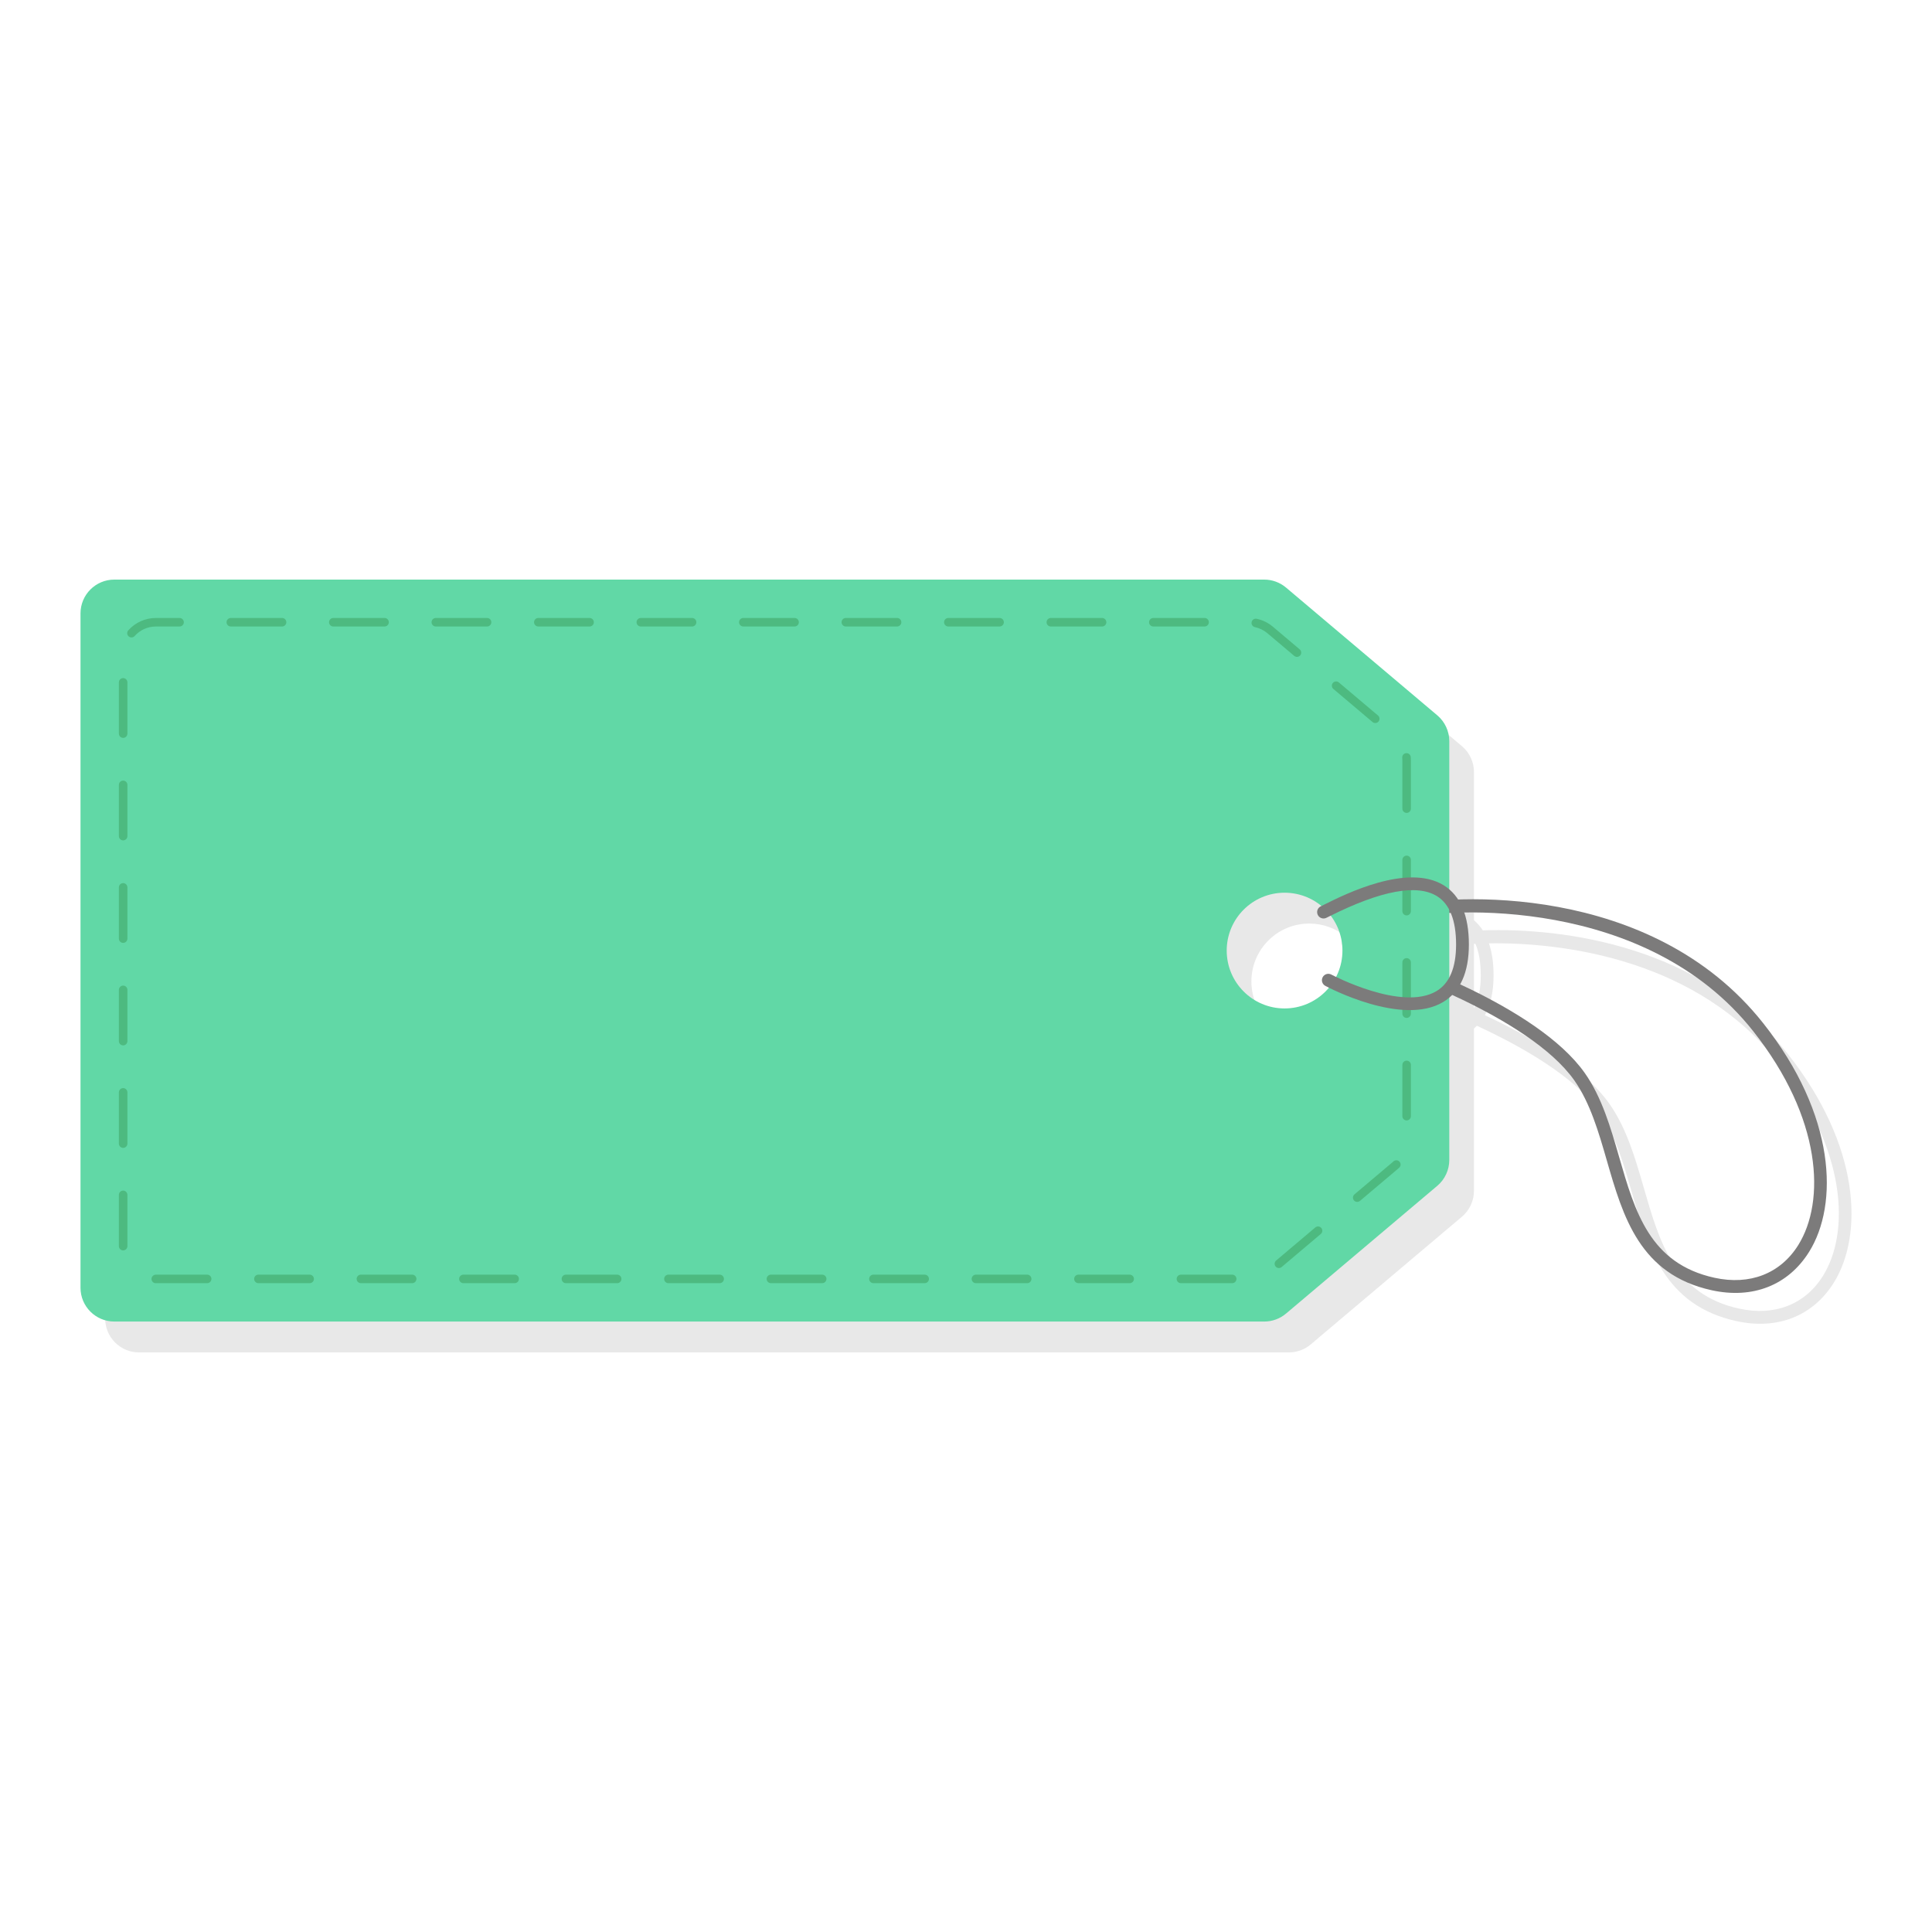 <?xml version="1.0" encoding="utf-8"?>
<!--Designed by Vexels.com - 2018 All Rights Reserved - https://vexels.com/terms-and-conditions/-->
<svg version="1.1" id="Layer_1" xmlns="http://www.w3.org/2000/svg" xmlns:xlink="http://www.w3.org/1999/xlink" x="0px" y="0px"
	 viewBox="0 0 1200 1200" enable-background="new 0 0 1200 1200" xml:space="preserve">
<g>
	<path fill="#E8E8E8" d="M920.969,577.86c-1.555-2.399-3.371-4.505-5.463-6.291v-92.054c0-6.186-2.727-12.059-7.453-16.05
		l-93.941-79.344c-3.792-3.202-8.594-4.959-13.557-4.959H86.342c-11.603,0-21.01,9.406-21.01,21.009v418.825
		c0,11.603,9.406,21.01,21.01,21.01h714.213c4.962,0,9.765-1.757,13.557-4.959l93.941-79.345c4.727-3.992,7.453-9.864,7.453-16.05
		V638.824c0.639-0.538,1.248-1.108,1.838-1.7c27.398,12.67,60.532,31.38,75.834,53.096c9.867,14.001,15.135,32.262,20.232,49.924
		c10.017,34.712,20.375,70.608,65.102,80.419c25.475,5.59,47.518-3.094,60.474-23.823c18.432-29.492,16.762-84.866-28.527-142.091
		C1057.146,587.29,971.609,576.204,920.969,577.86z M919.735,605.83c0,8.447-1.425,15.277-4.229,20.463v-40.087
		c0.294-0.014,0.592-0.027,0.889-0.041C918.608,591.315,919.735,597.874,919.735,605.83z M813.205,645.524
		c-19.849,0-35.941-16.091-35.941-35.94s16.092-35.941,35.941-35.941c8.706,0,16.687,3.098,22.907,8.248
		c-0.141,0.069-0.307,0.151-0.432,0.212c-1.423,0.683-2.253,2.103-2.253,3.582c0,0.577,0.127,1.164,0.393,1.72
		c0.952,1.976,3.325,2.809,5.303,1.857c0.634-0.303,1.451-0.711,2.433-1.203c0.096-0.048,0.186-0.089,0.282-0.137
		c4.567,6.027,7.309,13.514,7.309,21.66c0,5.902-1.45,11.457-3.971,16.37c-1.8-0.868-2.857-1.426-2.924-1.461
		c-1.933-1.035-4.342-0.308-5.378,1.627c-1.035,1.935-0.31,4.34,1.626,5.377c0.217,0.117,1.017,0.539,2.253,1.153
		C834.16,640.515,824.271,645.524,813.205,645.524z M1132.246,792.529c-11.069,17.71-30.035,25.098-52.034,20.274
		c-40.106-8.8-49.366-40.889-59.169-74.863c-5.278-18.29-10.736-37.206-21.372-52.298c-16.111-22.865-49.488-42.063-77.401-55.094
		c3.589-6.41,5.41-14.663,5.41-24.718c0-7.668-0.964-14.307-2.863-19.91c49.173-0.676,129.921,11.132,179.409,73.659
		C1147.113,713.771,1149.203,765.401,1132.246,792.529z"/>
	<g>
		<path fill="#7C7B7B" d="M856.325,596.835c0,1.668,1.059,3.22,2.729,3.774c0.901,0.297,90.446,30.219,118.79,70.445
			c9.867,14.001,15.135,32.263,20.232,49.924c10.016,34.712,20.374,70.608,65.102,80.419c25.475,5.589,47.518-3.094,60.474-23.822
			c18.432-29.492,16.762-84.866-28.527-142.091c-69.787-88.177-194.803-79.925-224.462-72.89c-2.133,0.51-3.463,2.638-2.949,4.785
			c0.507,2.134,2.647,3.453,4.783,2.949c26.882-6.379,149.883-13.952,216.397,70.086c42.887,54.191,44.977,105.822,28.02,132.95
			c-11.069,17.71-30.035,25.097-52.034,20.274c-40.106-8.8-49.366-40.889-59.169-74.863c-5.278-18.29-10.736-37.205-21.372-52.298
			c-29.856-42.371-119.014-72.166-122.794-73.415c-2.083-0.685-4.33,0.445-5.018,2.53
			C856.39,596.002,856.325,596.423,856.325,596.835z"/>
		<path fill="#61D8A6" d="M785.222,359.995H71.01c-11.603,0-21.01,9.406-21.01,21.01V799.83c0,11.603,9.406,21.009,21.01,21.009
			h714.213c4.963,0,9.765-1.757,13.557-4.959l93.941-79.345c4.726-3.992,7.453-9.864,7.453-16.051V460.349
			c0-6.186-2.727-12.059-7.453-16.05l-93.941-79.344C794.987,361.752,790.185,359.995,785.222,359.995z M797.872,554.477
			c19.849,0,35.941,16.091,35.941,35.941s-16.091,35.941-35.941,35.941c-19.849,0-35.941-16.091-35.941-35.941
			S778.023,554.477,797.872,554.477z"/>
		<path fill="#4DBA80" d="M76.486,421.18c1.463,0,2.649,1.185,2.649,2.649v31.833c0,1.464-1.186,2.649-2.649,2.649
			c-1.463,0-2.649-1.185-2.649-2.649v-31.833C73.838,422.365,75.024,421.18,76.486,421.18z M76.486,484.846
			c1.463,0,2.649,1.185,2.649,2.649v31.833c0,1.464-1.186,2.649-2.649,2.649c-1.463,0-2.649-1.185-2.649-2.649v-31.833
			C73.838,486.031,75.024,484.846,76.486,484.846z M76.486,548.512c1.463,0,2.649,1.185,2.649,2.649v31.833
			c0,1.464-1.186,2.649-2.649,2.649c-1.463,0-2.649-1.185-2.649-2.649v-31.833C73.838,549.697,75.024,548.512,76.486,548.512z
			 M76.486,612.178c1.463,0,2.649,1.185,2.649,2.648v31.833c0,1.464-1.186,2.649-2.649,2.649c-1.463,0-2.649-1.185-2.649-2.649
			v-31.833C73.838,613.363,75.024,612.178,76.486,612.178z M76.486,675.844c1.463,0,2.649,1.185,2.649,2.649v31.833
			c0,1.464-1.186,2.649-2.649,2.649c-1.463,0-2.649-1.185-2.649-2.649v-31.833C73.838,677.029,75.024,675.844,76.486,675.844z
			 M76.486,739.51c1.463,0,2.649,1.185,2.649,2.649v31.833c0,1.464-1.186,2.649-2.649,2.649c-1.463,0-2.649-1.185-2.649-2.649
			v-31.833C73.838,740.695,75.024,739.51,76.486,739.51z M79.68,391.515c4.36-4.881,10.611-7.682,17.154-7.682h14.692
			c1.463,0,2.649,1.185,2.649,2.649c0,1.464-1.186,2.649-2.649,2.649H96.834c-5.035,0-9.848,2.155-13.204,5.913
			c-0.974,1.092-2.649,1.185-3.739,0.212c-0.586-0.525-0.885-1.249-0.885-1.976C79.006,392.65,79.228,392.019,79.68,391.515z
			 M96.834,791.705h31.833c1.463,0,2.649,1.185,2.649,2.649c0,1.464-1.186,2.649-2.649,2.649H96.68
			c-1.463,0-2.572-1.185-2.572-2.649C94.108,792.89,95.371,791.705,96.834,791.705z M143.36,383.832h31.833
			c1.463,0,2.649,1.185,2.649,2.649c0,1.464-1.186,2.649-2.649,2.649H143.36c-1.463,0-2.649-1.185-2.649-2.649
			C140.711,385.017,141.897,383.832,143.36,383.832z M160.5,791.705h31.833c1.463,0,2.649,1.185,2.649,2.649
			c0,1.464-1.186,2.649-2.649,2.649H160.5c-1.463,0-2.648-1.185-2.648-2.649C157.851,792.89,159.037,791.705,160.5,791.705z
			 M207.026,383.832h31.833c1.463,0,2.649,1.185,2.649,2.649c0,1.464-1.186,2.649-2.649,2.649h-31.833
			c-1.463,0-2.649-1.185-2.649-2.649C204.377,385.017,205.563,383.832,207.026,383.832z M224.166,791.705H256
			c1.463,0,2.649,1.185,2.649,2.649c0,1.464-1.186,2.649-2.649,2.649h-31.834c-1.463,0-2.649-1.185-2.649-2.649
			C221.517,792.89,222.703,791.705,224.166,791.705z M270.692,383.832h31.833c1.463,0,2.649,1.185,2.649,2.649
			c0,1.464-1.186,2.649-2.649,2.649h-31.833c-1.463,0-2.649-1.185-2.649-2.649C268.044,385.017,269.23,383.832,270.692,383.832z
			 M287.833,791.705h31.833c1.463,0,2.649,1.185,2.649,2.649c0,1.464-1.186,2.649-2.649,2.649h-31.833
			c-1.463,0-2.649-1.185-2.649-2.649C285.185,792.89,286.371,791.705,287.833,791.705z M334.358,383.832h31.833
			c1.463,0,2.649,1.185,2.649,2.649c0,1.464-1.186,2.649-2.649,2.649h-31.833c-1.463,0-2.649-1.185-2.649-2.649
			C331.71,385.017,332.896,383.832,334.358,383.832z M351.5,791.705h31.833c1.463,0,2.649,1.185,2.649,2.649
			c0,1.464-1.186,2.649-2.649,2.649H351.5c-1.463,0-2.649-1.185-2.649-2.649C348.851,792.89,350.037,791.705,351.5,791.705z
			 M398.026,383.832h31.833c1.463,0,2.649,1.185,2.649,2.649c0,1.464-1.186,2.649-2.649,2.649h-31.833
			c-1.463,0-2.649-1.185-2.649-2.649C395.377,385.017,396.563,383.832,398.026,383.832z M415.166,791.705h31.833
			c1.463,0,2.649,1.185,2.649,2.649c0,1.464-1.186,2.649-2.649,2.649h-31.833c-1.463,0-2.648-1.185-2.648-2.649
			C412.517,792.89,413.703,791.705,415.166,791.705z M461.692,383.832h31.833c1.463,0,2.649,1.185,2.649,2.649
			c0,1.464-1.186,2.649-2.649,2.649h-31.833c-1.463,0-2.649-1.185-2.649-2.649C459.043,385.017,460.229,383.832,461.692,383.832z
			 M478.832,791.705h31.834c1.463,0,2.649,1.185,2.649,2.649c0,1.464-1.186,2.649-2.649,2.649h-31.834
			c-1.463,0-2.649-1.185-2.649-2.649C476.183,792.89,477.369,791.705,478.832,791.705z M525.358,383.832h31.833
			c1.463,0,2.649,1.185,2.649,2.649c0,1.464-1.186,2.649-2.649,2.649h-31.833c-1.463,0-2.649-1.185-2.649-2.649
			C522.709,385.017,523.895,383.832,525.358,383.832z M542.499,791.705h31.833c1.463,0,2.648,1.185,2.648,2.649
			c0,1.464-1.186,2.649-2.648,2.649h-31.833c-1.463,0-2.649-1.185-2.649-2.649C539.85,792.89,541.036,791.705,542.499,791.705z
			 M589.024,383.832h31.833c1.463,0,2.648,1.185,2.648,2.649c0,1.464-1.186,2.649-2.648,2.649h-31.833
			c-1.463,0-2.649-1.185-2.649-2.649C586.375,385.017,587.561,383.832,589.024,383.832z M606.165,791.705h31.833
			c1.463,0,2.649,1.185,2.649,2.649c0,1.464-1.186,2.649-2.649,2.649h-31.833c-1.463,0-2.649-1.185-2.649-2.649
			C603.516,792.89,604.702,791.705,606.165,791.705z M652.69,383.832h31.834c1.463,0,2.649,1.185,2.649,2.649
			c0,1.464-1.186,2.649-2.649,2.649H652.69c-1.463,0-2.649-1.185-2.649-2.649C650.041,385.017,651.227,383.832,652.69,383.832z
			 M669.831,791.705h31.833c1.463,0,2.649,1.185,2.649,2.649c0,1.464-1.186,2.649-2.649,2.649h-31.833
			c-1.463,0-2.649-1.185-2.649-2.649C667.183,792.89,668.369,791.705,669.831,791.705z M716.357,383.832h31.833
			c1.463,0,2.649,1.185,2.649,2.649c0,1.464-1.186,2.649-2.649,2.649h-31.833c-1.463,0-2.649-1.185-2.649-2.649
			C713.709,385.017,714.895,383.832,716.357,383.832z M733.497,791.705h31.833c1.463,0,2.649,1.185,2.649,2.649
			c0,1.464-1.186,2.649-2.649,2.649h-31.833c-1.463,0-2.649-1.185-2.649-2.649C730.849,792.89,732.035,791.705,733.497,791.705z
			 M777.399,386.375c0.303-1.43,1.708-2.346,3.14-2.043c3.699,0.784,7.183,2.486,10.075,4.93l16.66,14.071
			c1.116,0.942,1.261,2.607,0.316,3.732c-0.944,1.117-2.615,1.257-3.732,0.313l-16.66-14.071c-2.227-1.878-4.908-3.189-7.755-3.792
			c-1.245-0.264-2.1-1.363-2.1-2.589C777.342,386.745,777.361,386.561,777.399,386.375z M792.633,782.934l24.318-20.54
			c1.119-0.944,2.79-0.804,3.734,0.313c0.94,1.12,0.803,2.791-0.314,3.732l-24.32,20.54c-1.117,0.944-2.788,0.805-3.732-0.313
			c-0.419-0.497-0.625-1.104-0.625-1.707C791.693,784.204,792.012,783.456,792.633,782.934z M827.861,424.188
			c0.944-1.117,2.615-1.257,3.732-0.313l24.319,20.54c1.116,0.941,1.26,2.613,0.315,3.732c-0.944,1.117-2.615,1.257-3.732,0.313
			l-24.319-20.54c-0.621-0.523-0.94-1.27-0.94-2.025C827.236,425.293,827.442,424.685,827.861,424.188z M841.271,741.854
			l23.486-19.839c0.242-0.204,0.478-0.414,0.708-0.631c1.066-1.001,2.742-0.952,3.744,0.114c1.004,1.066,0.953,2.739-0.113,3.745
			c-0.299,0.279-0.603,0.551-0.918,0.817l-23.487,19.839c-1.119,0.944-2.79,0.804-3.734-0.313c-0.419-0.497-0.625-1.104-0.625-1.707
			C840.332,743.124,840.652,742.376,841.271,741.854z M873.349,467.798c1.456-0.14,2.748,0.931,2.885,2.387
			c0.067,0.714,0.101,1.433,0.101,2.155v29.924c0,1.464-1.186,2.649-2.649,2.649c-1.463,0-2.649-1.185-2.649-2.649V472.34
			c0-0.556-0.026-1.11-0.078-1.658c-0.008-0.085-0.012-0.168-0.012-0.251C870.948,469.081,871.976,467.925,873.349,467.798z
			 M873.686,531.449c1.463,0,2.649,1.185,2.649,2.649v31.833c0,1.464-1.186,2.649-2.649,2.649c-1.463,0-2.649-1.185-2.649-2.649
			v-31.833C871.038,532.633,872.223,531.449,873.686,531.449z M873.686,595.115c1.463,0,2.649,1.185,2.649,2.649v31.833
			c0,1.464-1.186,2.649-2.649,2.649c-1.463,0-2.649-1.185-2.649-2.649v-31.833C871.038,596.299,872.223,595.115,873.686,595.115z
			 M873.686,658.781c1.463,0,2.649,1.185,2.649,2.649v31.833c0,1.464-1.186,2.649-2.649,2.649c-1.463,0-2.649-1.185-2.649-2.649
			v-31.833C871.038,659.965,872.223,658.781,873.686,658.781z"/>
		<path fill="#7C7B7B" d="M818.094,566.52c0,0.577,0.127,1.164,0.393,1.72c0.952,1.976,3.325,2.809,5.302,1.857
			c0.634-0.303,1.451-0.711,2.433-1.203c31.623-15.794,53.931-19.922,66.304-12.271c7.88,4.87,11.875,14.979,11.875,30.041
			c0,14.358-4.084,24.084-12.14,28.91c-21.541,12.905-64.908-10.015-65.344-10.248c-1.933-1.034-4.342-0.308-5.378,1.627
			c-1.036,1.935-0.31,4.34,1.626,5.378c1.939,1.04,47.771,25.271,73.17,10.064c10.624-6.358,16.011-18.38,16.011-35.731
			c0-18-5.262-30.382-15.642-36.799c-22.414-13.859-61.266,5.546-74.033,11.922c-0.939,0.468-1.721,0.859-2.325,1.151
			C818.924,563.62,818.094,565.04,818.094,566.52z"/>
	</g>
</g>
</svg>
